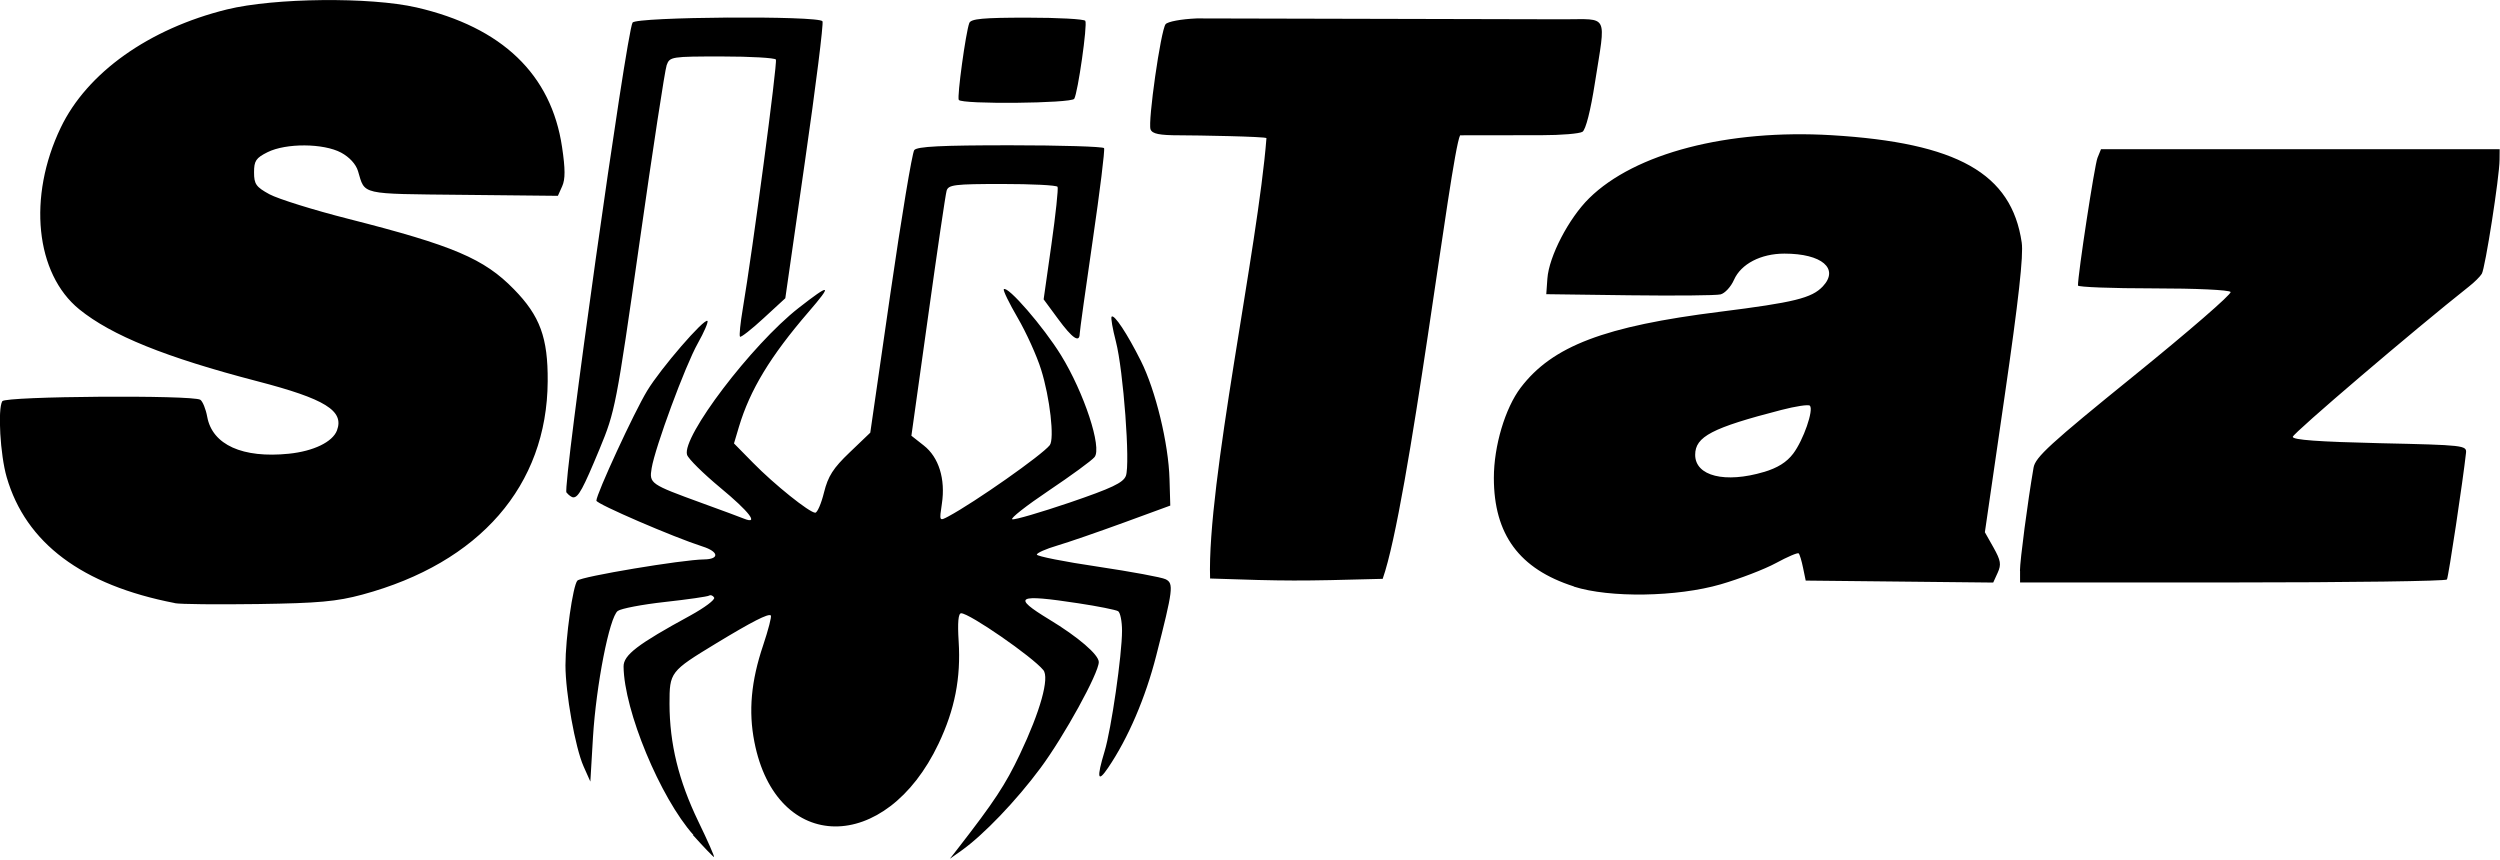 <svg height="784" width="2280" xmlns="http://www.w3.org/2000/svg"><path d="m632.4 761.5c-30.3-34-63.3-113.6-63.7-153.6-.1-10.5 12.7-20.3 60.8-46.5 13.1-7.2 22.9-14.5 21.8-16.4s-3.2-2.7-4.6-1.8-19.5 3.5-40.3 5.8-40.1 6-43 8.2c-7.6 5.6-19.7 67.6-22.6 115l-2.4 40.6-6.2-13.9c-7.6-17.1-16.5-67-16.5-92.1s6.8-73 10.9-77.3c3.6-3.7 95.7-19.1 115.5-19.3 14.3-.2 13.5-7.1-1.4-11.8-26-8.3-96.8-38.8-96.8-41.8 0-6.1 34.5-80.8 46.3-100.2 12.4-20.5 52.2-66.5 55-63.7.9.9-3 10.1-8.8 20.4-11.5 20.4-39 95-42.1 113.9-2.3 14-1.4 14.6 45.8 31.8 17.9 6.5 35.2 12.9 38.6 14.3 13.8 5.5 4.7-6.4-21.9-28.4-15.4-12.8-29-26.2-30.2-29.9-5.1-16.1 59-100.5 101.7-133.9 29.3-22.9 31.3-22.1 9.1 3.6-34.9 40.5-53.4 71.1-63.5 104.8l-4.5 15.1 17.4 17.7c19.4 19.8 51.5 45.5 56.7 45.5 1.9 0 5.5-8.3 8-18.5 3.7-14.8 8.3-22.1 23.4-36.5l18.8-18 18.3-126.6c10.1-69.7 19.9-128.6 21.8-131.1 2.6-3.3 24.5-4.4 87.5-4.4 46.2 0 84.7 1.2 85.6 2.6.9 1.5-3.8 39.2-10.3 83.8s-11.9 83.1-11.9 85.5c-.2 8.6-6.7 4.2-19.7-13.5l-13.2-17.9 7.1-50c3.9-27.5 6.4-51.2 5.6-52.6-.8-1.5-23.5-2.6-50.5-2.6-43.6 0-49.1.7-50.7 6.2-1 3.4-8.6 55.1-16.9 114.8l-15.2 108.6 11.3 8.9c13.7 10.7 19.9 30.6 16.5 53.1-2.4 16-2.4 16 5.9 11.6 24.1-12.9 85.6-56.1 92.5-65 4.4-5.7.1-43.5-7.9-68.9-3.9-12.6-13.6-33.9-21.4-47.3s-13.5-25.1-12.6-26c3.5-3.5 36.2 34.3 52.1 60.1 21.1 34.2 37.7 84.6 30.6 93-2.6 3.2-21.4 16.9-41.8 30.6s-35.3 25.4-33.2 26.1 25.6-6.2 52.2-15.2c38.6-13.2 49-18.1 51.4-24.4 4.1-10.7-2.3-96.2-9.1-122.5-3-11.6-4.8-21.8-3.9-22.7 2.4-2.4 14.2 15.5 26.6 40.2 13.5 26.8 25.3 75.5 26.2 108l .7 24.1-42.3 15.5c-23.3 8.5-50.7 18-60.9 21s-18.5 6.7-18.5 8.2 25 6.5 55.6 11c30.6 4.6 58.4 9.7 61.9 11.5 7.5 3.8 6.8 9.2-8.6 69.6-9.8 38.5-25.6 75.3-43.9 102.3-9.6 14.2-10.6 9.5-3.2-15 6.1-20.1 15.9-88 15.9-110 0-8.5-1.6-16.6-3.6-17.8s-18.3-4.5-36.2-7.2c-56.4-8.6-60.9-6.1-26.7 14.7 26.6 16.1 45.3 32.2 45.3 38.9 0 10.1-31.6 67.6-53.2 96.7-22.1 29.8-51.9 60.9-72 75.2l-10.6 7.5 7.1-9.1c33.4-43 43.6-58.5 56.7-86.1 18.7-39.3 27.2-69.9 21.4-76.9-10-12.2-67.3-51.8-74.9-51.8-2.6 0-3.4 8.3-2.3 25.6 2.1 33.5-3.5 62.1-18.3 93.3-48.1 101.4-148.1 100.5-168-1.6-5.5-28-3-55.5 8-88.1 4.7-14.1 7.9-26.3 7-27.2-2.1-2.1-17.3 5.7-50.1 25.6-41.8 25.4-42.3 26.1-42.3 55.1.1 36.3 8.3 69.9 26.2 107 8.7 17.9 15.1 32.6 14.4 32.6s-9.4-9.1-19.3-20.1zm-473-211.5c-84.7-16.4-135.9-54.8-153.3-114.8-5.9-20.3-8.3-62.3-4-69.3 2.8-4.6 173.8-5.8 180.6-1.3 2.1 1.4 5 8.4 6.3 15.6 4.7 25.5 32.3 37.9 74.4 33.6 22.5-2.3 39.9-10.7 43.9-21.2 6.8-18-10.7-28.8-72.6-44.9-83.7-21.8-132.9-41.7-162.4-65.6-40-32.5-47.2-102.6-16.9-165.7 24-50.1 80.4-90.2 151.6-107.8 43.1-10.6 130.7-11.5 172.9-1.8 78 18 122.9 61.1 132.7 127.3 3 20.1 3 29.4.1 35.8l-3.9 8.7-87-.9c-94.4-1-88.7.3-95.3-21.7-1.9-6.3-7.8-12.7-15.4-16.8-16.1-8.6-50.2-8.8-67.1-.4-10.6 5.3-12.3 7.9-12.3 18.4 0 10.7 1.8 13.3 14.1 20 7.8 4.2 40.3 14.4 72.3 22.5 95.4 24.3 123.4 36.2 150.6 64.1 23.8 24.3 31.1 44.2 30.8 84-.6 95.1-62 165.6-169.1 194.5-23.4 6.3-39.8 7.8-95.2 8.6-36.9.5-71 .2-75.8-.8zm1275.9-15.2c-49.7-15.9-72.9-47.4-72.9-99 0-29.1 10.3-63.6 24.5-82.3 28.9-37.9 76.3-56 181.9-69.2 67.5-8.5 83.5-12.4 93.6-23.1 15.2-16.2-.8-29.9-35-29.9-21.5 0-39.6 9.4-46 23.9-2.8 6.4-8.4 12.4-12.3 13.3-4 1-41.4 1.3-83.1.8l-75.8-1 1-14.1c1.4-20.3 19.5-55.1 38.1-73.4 41.7-41.1 126.4-63.1 221.1-57.5 114.7 6.9 164.2 34.8 173.4 97.9 1.7 11.6-2.8 52.2-15.6 140.3l-18 123.9 7.9 14c6.6 11.8 7.2 15.4 3.8 22.9l-4.1 9-85.5-.9-85.5-.9-2.4-11.6c-1.3-6.4-3.1-12.4-4-13.2-.9-.9-10.2 3.1-20.7 8.8s-33.2 14.4-50.4 19.4c-40 11.6-101.3 12.5-133.9 2.1zm173.3-104.3c12.6-3.8 20.8-8.9 26.8-16.8 9.3-12.3 18.9-40 15.2-43.7-1.3-1.3-13 .5-26.1 3.9-63.2 16.3-78.5 24.3-78.5 40.9 0 19.4 27.3 26.2 62.8 15.6zm-505 97.1c-2.8-87.3 43.6-301.4 51.4-401.6 0-1.5-65.2-2.6-78.8-2.6-18.9 0-25.3-1.3-26.9-5.4-2.6-6.8 9.3-90.2 13.7-95.9 1.9-2.4 14.2-4.7 28.5-5.3l334.5.8c41.5 0 38.6-5.8 28.6 57.7-4 25.7-8.4 43-11.4 44.9-2.7 1.7-19.4 3.1-37.2 3.1l-74.4.1c-8.6 17.6-46.6 336.6-70.6 404.5-78 2.1-86 2.1-157.4-.3zm738.6-7.1c0-9.3 7-62.7 12.4-94 1.6-9.5 15-21.8 91.8-84 49.5-40.1 89-74.3 87.9-76.2-1.2-1.9-31.8-3.3-70.6-3.3-37.7 0-68.6-1.2-68.6-2.6-.1-10.1 15.2-110.1 17.8-116.4l3.2-7.9h181.8 181.8l-.1 9.7c-.1 15.5-13.1 98.8-16.2 103.9-1.5 2.5-6.8 7.8-11.7 11.6-49.7 39.3-160.7 134-160.7 137.1 0 2.8 23.5 4.5 79.4 5.8 76.8 1.7 79.3 2 78.6 8.8-2.6 24-16 113.3-17.4 115.5-.9 1.5-88.9 2.7-195.5 2.7h-193.8v-10.6zm-1325.6-71.3c-3.7-4.6 54.7-419.7 60.3-428.6 3.3-5.3 170-6.5 173.2-1.2 1.1 1.8-6.1 59.3-16 127.9l-17.9 124.7-19.9 18.3c-10.9 10.1-20.6 17.6-21.4 16.8-.9-.9.3-12.3 2.5-25.4 9-53.2 31.8-224.8 30.2-227.4-.9-1.5-23.1-2.8-49.2-2.8-46.1 0-47.6.2-50.4 7.9-1.6 4.4-12.7 77-24.7 161.4-21.3 149.5-22.3 154.4-36.5 188.7-15.1 36.4-19.3 44.1-23.9 44.1-1.5 0-4.3-2-6.2-4.4zm357.8-358.1c-1.7-2.8 6.4-61.7 9.6-70.1 1.5-3.9 12.6-4.9 52.9-4.9 28.1 0 51.9 1.3 52.9 2.9 2.1 3.4-6.8 65.6-10.1 71.1-2.6 4.2-102.8 5.2-105.3 1z"/></svg>